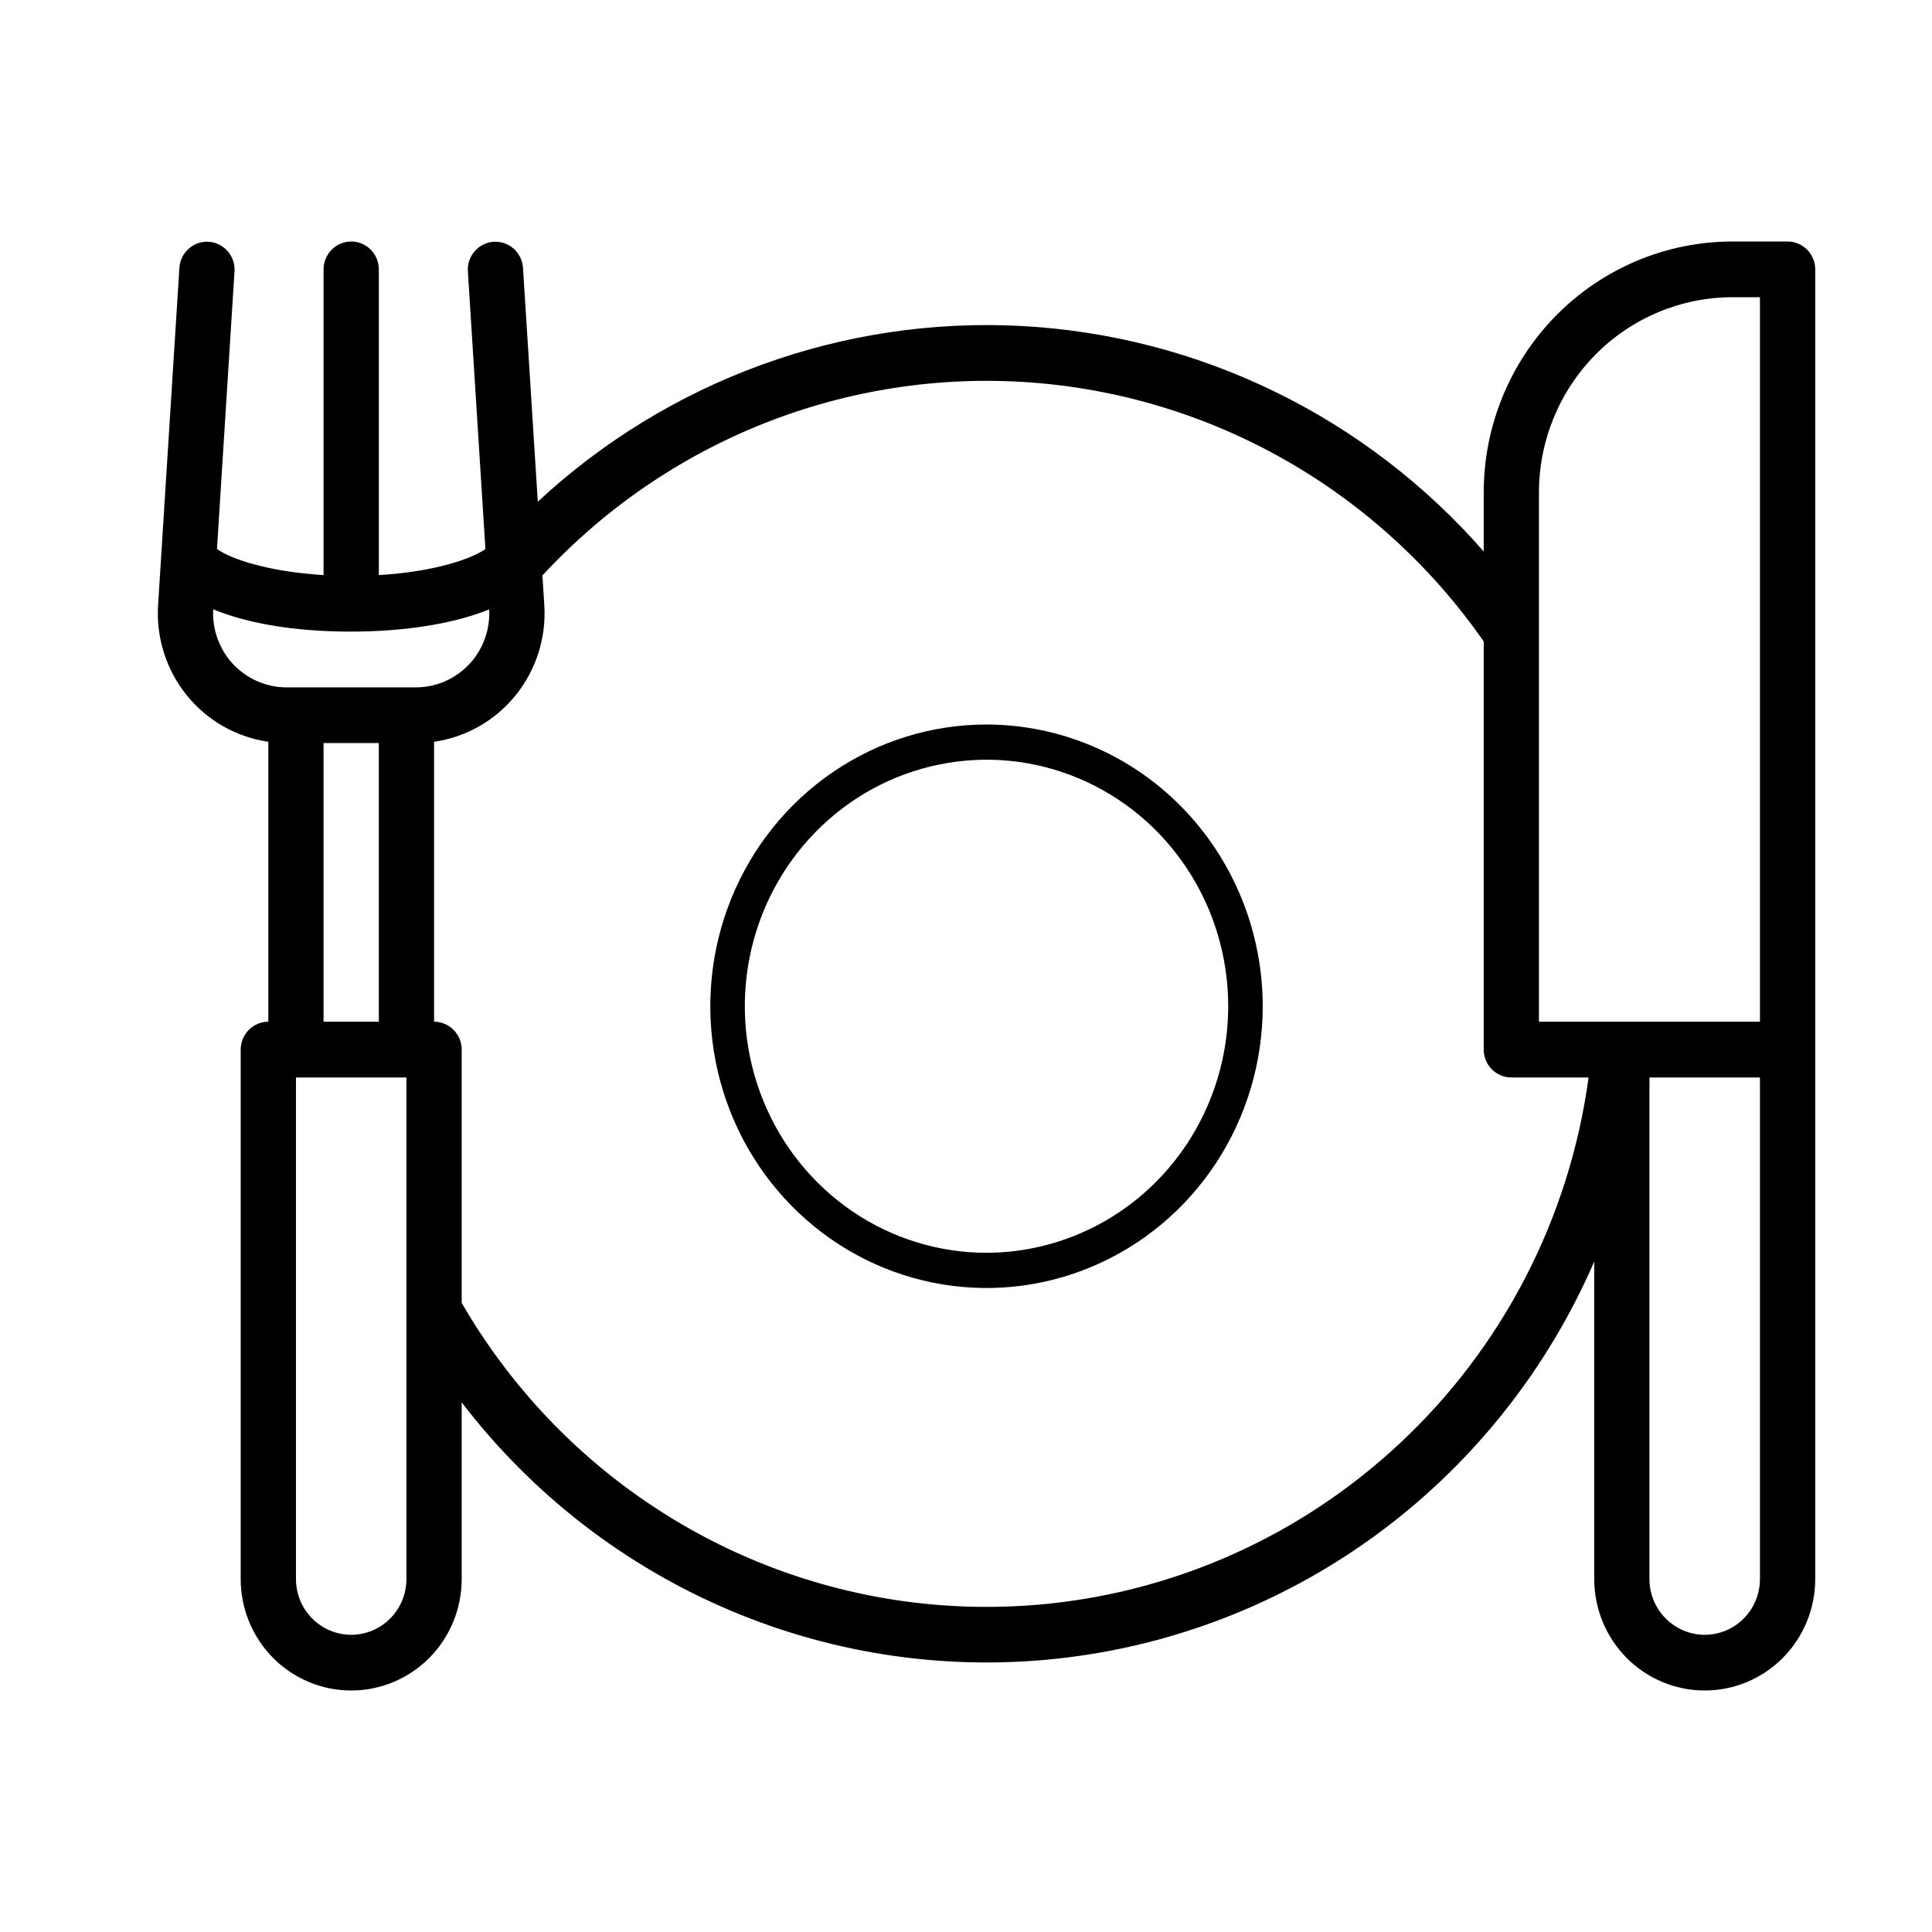 <svg width="36" height="36" viewBox="0 0 36 36" fill="none" xmlns="http://www.w3.org/2000/svg">
<path d="M18.382 13.5C17.364 13.5 16.369 13.808 15.523 14.385C14.676 14.962 14.017 15.782 13.627 16.741C13.238 17.7 13.136 18.756 13.334 19.774C13.533 20.793 14.023 21.728 14.743 22.462C15.463 23.197 16.38 23.697 17.378 23.899C18.377 24.102 19.412 23.998 20.352 23.6C21.293 23.203 22.096 22.53 22.662 21.667C23.228 20.803 23.529 19.788 23.529 18.75C23.528 17.358 22.985 16.024 22.02 15.039C21.055 14.055 19.747 13.502 18.382 13.5ZM18.382 23.344C17.492 23.344 16.621 23.074 15.88 22.57C15.14 22.065 14.562 21.347 14.222 20.508C13.881 19.669 13.791 18.745 13.965 17.854C14.139 16.963 14.568 16.144 15.198 15.502C15.828 14.859 16.63 14.422 17.504 14.245C18.377 14.067 19.283 14.158 20.106 14.506C20.929 14.854 21.632 15.442 22.127 16.198C22.622 16.953 22.886 17.841 22.886 18.75C22.885 19.968 22.41 21.136 21.566 21.997C20.721 22.858 19.576 23.342 18.382 23.344Z" fill="currentColor"/>
<path d="M33.309 4.5H32.279C31.051 4.501 29.874 4.994 29.005 5.87C28.137 6.746 27.648 7.934 27.647 9.173V10.276C26.56 9.033 25.237 8.02 23.757 7.299C22.277 6.577 20.669 6.161 19.027 6.074C17.385 5.988 15.743 6.233 14.197 6.795C12.65 7.357 11.23 8.225 10.021 9.348L9.745 4.986C9.735 4.85 9.672 4.722 9.57 4.632C9.468 4.542 9.335 4.497 9.199 4.505C9.064 4.514 8.937 4.576 8.847 4.679C8.757 4.781 8.71 4.915 8.718 5.052L9.045 10.231C8.808 10.399 8.134 10.652 7.059 10.716V5.019C7.059 4.882 7.005 4.749 6.908 4.652C6.811 4.555 6.681 4.5 6.544 4.5C6.408 4.5 6.277 4.555 6.18 4.652C6.084 4.749 6.029 4.882 6.029 5.019V10.716C5.016 10.654 4.308 10.422 4.043 10.229L4.37 5.052C4.378 4.916 4.331 4.781 4.241 4.679C4.151 4.577 4.025 4.514 3.889 4.505C3.754 4.497 3.62 4.542 3.518 4.632C3.416 4.722 3.353 4.85 3.343 4.986L2.945 11.286C2.91 11.892 3.102 12.489 3.482 12.958C3.863 13.428 4.405 13.736 5 13.822V19.038C4.863 19.038 4.733 19.093 4.636 19.191C4.539 19.288 4.485 19.42 4.485 19.558V29.423C4.485 29.974 4.702 30.502 5.088 30.892C5.474 31.281 5.998 31.5 6.544 31.5C7.09 31.5 7.614 31.281 8 30.892C8.386 30.502 8.603 29.974 8.603 29.423V26.131C9.914 27.844 11.645 29.183 13.625 30.016C15.605 30.85 17.766 31.149 19.895 30.884C22.024 30.619 24.049 29.8 25.769 28.507C27.489 27.213 28.846 25.491 29.706 23.508V29.423C29.706 29.974 29.923 30.502 30.309 30.892C30.695 31.281 31.219 31.5 31.765 31.5C32.311 31.5 32.834 31.281 33.221 30.892C33.607 30.502 33.824 29.974 33.824 29.423V5.019C33.824 4.882 33.769 4.749 33.673 4.652C33.576 4.555 33.445 4.5 33.309 4.5ZM7.573 29.423C7.573 29.698 7.465 29.963 7.272 30.157C7.079 30.352 6.817 30.462 6.544 30.462C6.271 30.462 6.009 30.352 5.816 30.157C5.623 29.963 5.515 29.698 5.515 29.423V20.077H7.573V29.423ZM6.029 19.038V13.846H7.059V19.038H6.029ZM7.75 12.808H5.338C5.153 12.808 4.969 12.77 4.798 12.695C4.627 12.621 4.473 12.513 4.345 12.377C4.217 12.241 4.119 12.079 4.054 11.903C3.99 11.727 3.963 11.54 3.973 11.353C4.55 11.592 5.399 11.769 6.544 11.769C7.485 11.769 8.429 11.636 9.115 11.355C9.125 11.542 9.097 11.729 9.033 11.905C8.969 12.081 8.87 12.242 8.742 12.378C8.614 12.514 8.46 12.622 8.29 12.696C8.119 12.77 7.935 12.808 7.75 12.808ZM26.057 26.919C24.811 28.077 23.325 28.938 21.706 29.439C20.087 29.941 18.377 30.069 16.703 29.816C15.028 29.563 13.431 28.934 12.029 27.975C10.627 27.017 9.457 25.753 8.603 24.278V19.558C8.603 19.42 8.549 19.288 8.452 19.191C8.356 19.093 8.225 19.038 8.088 19.038V13.822C8.684 13.736 9.226 13.428 9.607 12.957C9.987 12.487 10.179 11.889 10.143 11.283L10.107 10.723C11.257 9.48 12.667 8.513 14.234 7.89C15.802 7.268 17.487 7.006 19.168 7.124C20.848 7.242 22.481 7.736 23.948 8.572C25.415 9.407 26.679 10.562 27.647 11.953V19.558C27.647 19.695 27.701 19.828 27.798 19.925C27.894 20.022 28.025 20.077 28.162 20.077H29.601C29.245 22.704 27.992 25.124 26.057 26.919ZM32.794 29.423C32.794 29.698 32.686 29.963 32.493 30.157C32.3 30.352 32.038 30.462 31.765 30.462C31.492 30.462 31.23 30.352 31.037 30.157C30.844 29.963 30.735 29.698 30.735 29.423V20.077H32.794V29.423ZM32.794 19.038H28.676V9.173C28.677 8.209 29.058 7.286 29.733 6.604C30.408 5.923 31.324 5.54 32.279 5.538H32.794V19.038Z" fill="currentColor"/>
</svg>
